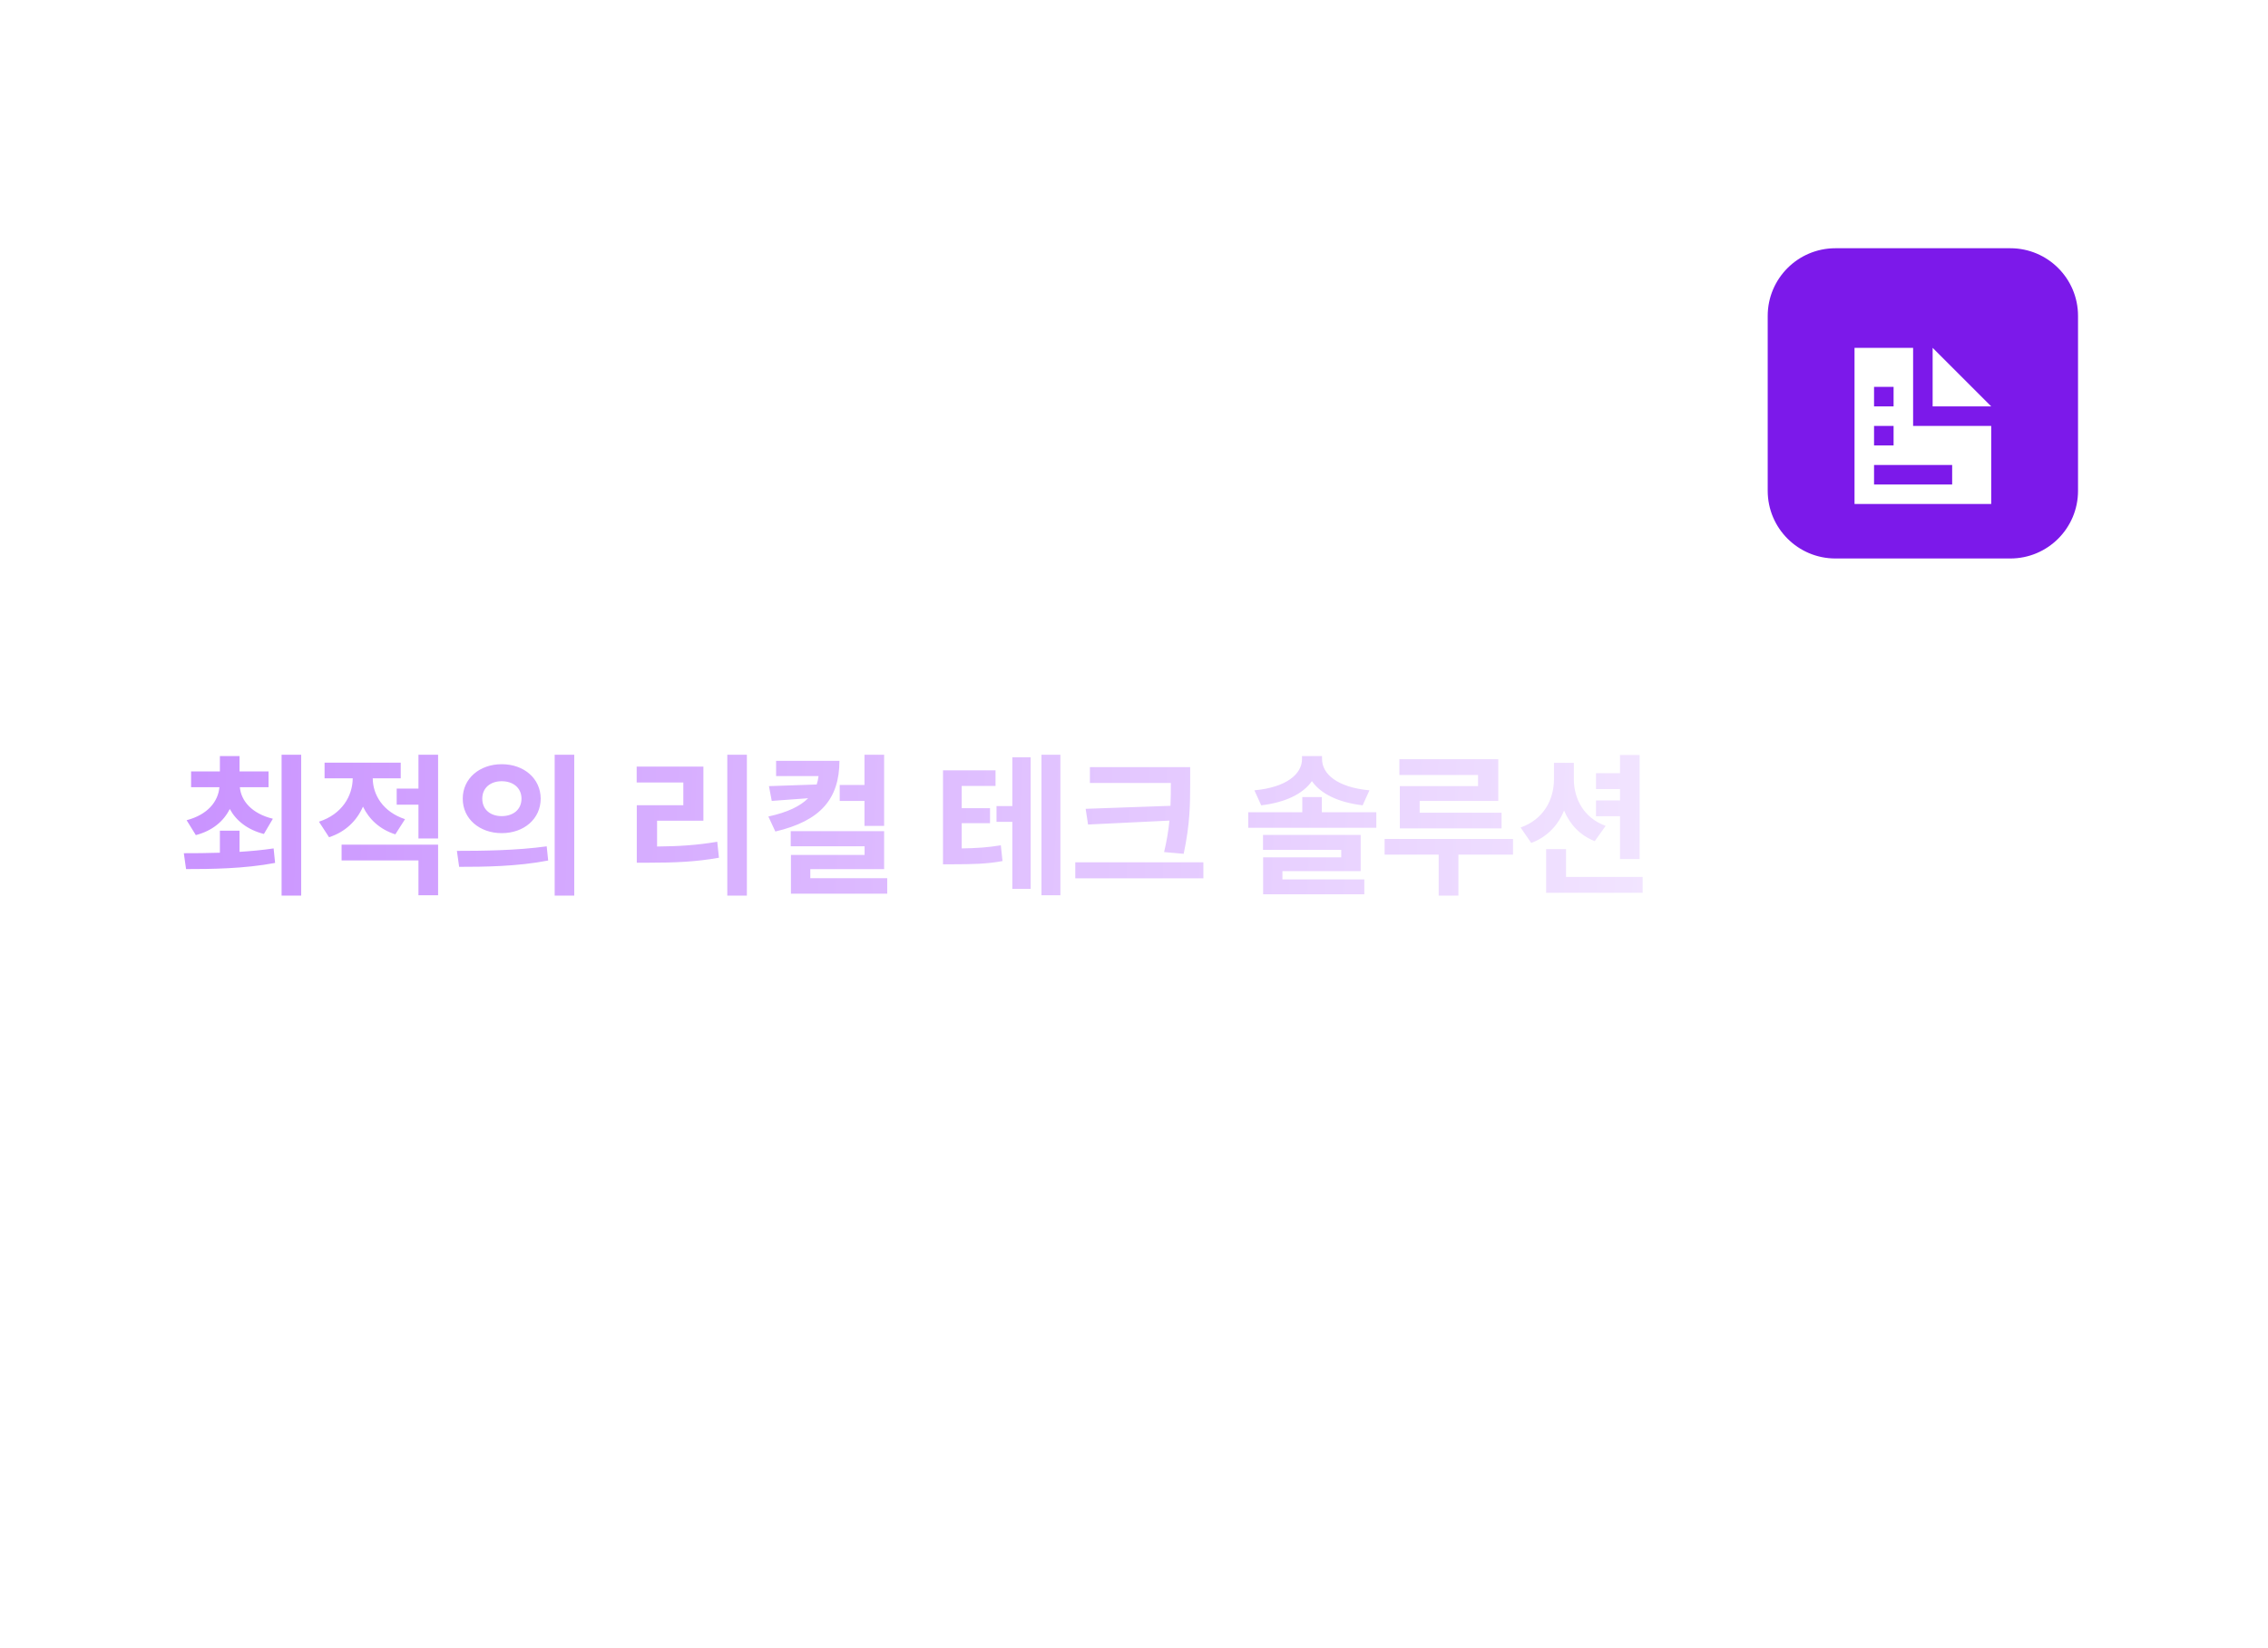 <svg width="366" height="266" viewBox="0 0 366 266" fill="none" xmlns="http://www.w3.org/2000/svg">
<rect x="0.864" y="0.369" width="364.272" height="265.272" rx="22.399" fill="url(#paint0_linear_145_613)" fill-opacity="0.09"/>
<rect x="0.864" y="0.369" width="364.272" height="265.272" rx="22.399" stroke="url(#paint1_linear_145_613)" stroke-width="0.728"/>
<path d="M30.85 76.43V53.25H35.66V72.446H45.632V76.43H30.85ZM56.52 76.77C51.188 76.77 47.917 73.329 47.917 67.817C47.917 62.452 51.234 58.819 56.327 58.819C60.889 58.819 64.488 61.705 64.488 67.636V68.96H52.603C52.603 71.597 54.165 73.216 56.599 73.216C58.229 73.216 59.383 72.514 59.859 71.484H64.363C63.684 74.687 60.809 76.77 56.52 76.77ZM52.603 65.995H60.017C59.994 63.889 58.534 62.361 56.418 62.361C54.233 62.361 52.717 64.003 52.603 65.995ZM75.263 83.312C70.475 83.312 67.521 81.162 67.238 77.857H71.912C72.173 79.26 73.486 79.883 75.364 79.883C77.572 79.883 79.043 78.955 79.043 76.544V73.341H78.839C78.194 74.767 76.666 76.181 73.87 76.181C69.943 76.181 66.796 73.42 66.796 67.636C66.796 61.75 70.022 58.819 73.859 58.819C76.791 58.819 78.183 60.562 78.828 61.965H79.02V59.045H83.706V76.612C83.706 81.06 80.209 83.312 75.263 83.312ZM71.641 67.681C71.641 70.703 72.942 72.616 75.353 72.616C77.696 72.616 79.054 70.771 79.054 67.681C79.054 64.603 77.719 62.61 75.353 62.61C72.92 62.61 71.641 64.693 71.641 67.681ZM86.58 71.575C86.58 67.681 89.704 66.425 93.043 66.21C94.277 66.13 96.631 66.029 97.356 66.006V64.603C97.344 63.131 96.348 62.294 94.594 62.294C92.964 62.294 91.945 63.029 91.685 64.218H87.192C87.463 61.196 90.089 58.819 94.707 58.819C98.499 58.819 102.076 60.528 102.076 64.716V76.43H97.582V74.02H97.446C96.609 75.627 94.945 76.759 92.364 76.759C89.048 76.759 86.58 75.004 86.58 71.575ZM91.119 71.428C91.119 72.775 92.194 73.465 93.711 73.465C95.873 73.465 97.39 72.05 97.378 70.217V68.949C96.677 68.983 94.628 69.096 93.813 69.175C92.16 69.311 91.119 70.092 91.119 71.428ZM110.416 53.25V76.43H105.673V53.25H110.416ZM120.843 57.234V53.25H139.824V57.234H132.728V76.43H127.962V57.234H120.843ZM148.07 76.77C142.739 76.77 139.468 73.329 139.468 67.817C139.468 62.452 142.784 58.819 147.877 58.819C152.439 58.819 156.038 61.705 156.038 67.636V68.96H144.154C144.154 71.597 145.716 73.216 148.149 73.216C149.779 73.216 150.933 72.514 151.409 71.484H155.914C155.235 74.687 152.36 76.77 148.07 76.77ZM144.154 65.995H151.567C151.545 63.889 150.085 62.361 147.968 62.361C145.783 62.361 144.267 64.003 144.154 65.995ZM166.835 76.77C161.493 76.77 158.29 73.091 158.29 67.806C158.29 62.475 161.561 58.819 166.813 58.819C171.306 58.819 174.34 61.433 174.555 65.429H170.084C169.812 63.708 168.68 62.52 166.881 62.52C164.606 62.52 163.112 64.421 163.112 67.738C163.112 71.088 164.594 73.001 166.881 73.001C168.556 73.001 169.79 71.971 170.084 70.115H174.555C174.328 74.065 171.431 76.77 166.835 76.77ZM182.216 66.368V76.43H177.473V53.25H182.08V62.101H182.283C183.076 60.064 184.83 58.819 187.479 58.819C191.101 58.819 193.489 61.275 193.489 65.361V76.43H188.746V66.187C188.758 64.025 187.592 62.758 185.611 62.758C183.619 62.758 182.216 64.082 182.216 66.368Z" fill="white"/>
<path d="M38.655 134.084V137.5C40.512 137.385 42.387 137.209 44.157 136.945L44.394 139.287C39.377 140.237 33.998 140.281 30.027 140.281L29.666 137.72C31.365 137.72 33.373 137.711 35.485 137.64V134.084H38.655ZM30.115 132.394C33.531 131.496 35.204 129.374 35.406 127.068H30.837V124.523H35.485V122.041H38.655V124.523H43.338V127.068H38.707C38.91 129.26 40.609 131.32 44.033 132.156L42.59 134.612C39.94 133.943 38.1 132.464 37.079 130.58C36.093 132.561 34.279 134.101 31.603 134.797L30.115 132.394ZM45.442 144.56V121.829H48.602V144.56H45.442ZM64.668 123.106V125.633H60.151C60.169 128.291 61.789 131.038 65.363 132.226L63.796 134.674C61.287 133.881 59.562 132.244 58.576 130.202C57.581 132.464 55.767 134.277 53.1 135.14L51.471 132.631C55.204 131.434 56.903 128.45 56.921 125.633H52.378V123.106H64.668ZM55.125 138.882V136.337H70.698V144.507H67.529V138.882H55.125ZM64.016 129.885V127.288H67.529V121.829H70.698V135.343H67.529V129.885H64.016ZM80.962 123.352C84.571 123.352 87.239 125.668 87.256 128.916C87.239 132.173 84.571 134.48 80.962 134.48C77.396 134.48 74.667 132.173 74.676 128.916C74.667 125.668 77.396 123.352 80.962 123.352ZM73.734 137.341C77.775 137.341 83.374 137.288 88.225 136.61L88.462 138.899C83.444 139.876 78.066 139.92 74.095 139.92L73.734 137.341ZM77.828 128.916C77.828 130.712 79.183 131.733 80.962 131.733C82.775 131.733 84.149 130.712 84.157 128.916C84.149 127.147 82.784 126.099 80.962 126.099C79.175 126.099 77.828 127.147 77.828 128.916ZM89.51 144.56V121.829H92.67V144.56H89.51ZM120.527 121.829V144.56H117.367V121.829H120.527ZM102.744 126.302V123.74H113.511V132.473H106.037V136.637C109.505 136.61 112.437 136.426 115.747 135.871L116.02 138.45C112.305 139.111 108.942 139.251 104.795 139.251H102.762V129.973H110.271V126.302H102.744ZM135.466 122.815C135.448 128.934 132.428 132.508 125.122 134.216L123.995 131.795C127.129 131.117 129.162 130.105 130.412 128.846L124.541 129.277L124.092 126.891L131.795 126.627C131.944 126.187 132.041 125.738 132.094 125.272H125.245V122.815H135.466ZM127.604 136.602V134.163H142.676V140.29H130.765V141.752H143.177V144.252H127.639V138.001H139.524V136.602H127.604ZM135.51 129.277V126.707H139.506V121.829H142.676V133.309H139.506V129.277H135.51ZM160.655 124.347V126.856H155.197V130.448H159.766V132.869H155.197V136.945C157.627 136.91 159.405 136.786 161.509 136.443L161.782 138.987C159.194 139.463 157.019 139.498 153.691 139.507H152.177V124.347H160.655ZM160.813 132.658V130.113H163.366V122.234H166.324V143.468H163.366V132.658H160.813ZM168.067 144.507V121.829H171.122V144.507H168.067ZM192.065 123.828V126.486C192.056 129.77 192.056 132.913 191.017 137.816L187.857 137.535C188.305 135.651 188.57 133.987 188.719 132.455L175.585 133.089L175.197 130.554L188.887 130.069C188.939 128.828 188.948 127.657 188.948 126.486V126.381H175.884V123.828H192.065ZM173.525 141.778V139.19H194.195V141.778H173.525ZM213.31 128.652V131.108H222.105V133.617H201.434V131.108H210.158V128.652H213.31ZM202.429 127.569C207.623 127.085 210.106 124.937 210.114 122.516V122.041H213.345V122.516C213.345 124.937 215.801 127.085 220.995 127.569L219.895 129.99C216.004 129.524 213.16 128.159 211.708 126.082C210.264 128.159 207.421 129.524 203.529 129.99L202.429 127.569ZM203.82 137.174V134.77H219.578V140.616H206.954V141.954H220.168V144.349H203.838V138.389H216.444V137.174H203.82ZM241.788 122.551V129.277H229.102V131.187H242.316V133.714H225.898V126.891H238.522V125.096H225.828V122.551H241.788ZM223.442 137.949V135.422H244.165V137.949H235.353V144.56H232.166V137.949H223.442ZM253.98 125.756C253.98 128.89 255.538 131.997 259.112 133.309L257.352 135.774C254.975 134.841 253.337 133.063 252.404 130.835C251.436 133.212 249.684 135.096 247.104 136.065L245.388 133.573C249.12 132.253 250.767 129.075 250.775 125.756V123.132H253.98V125.756ZM249.508 144.111V137.059H252.721V141.549H265.081V144.111H249.508ZM257.554 131.751V129.198H261.427V127.367H257.554V124.805H261.427V121.865H264.597V138.662H261.427V131.751H257.554Z" fill="url(#paint2_linear_145_613)"/>
<path d="M32.614 170.713V173.229H36.745V170.713H38.995V174.088H42.717V169.752H44.987V179.855H42.717V175.969H38.995V179.282H30.344V170.713H32.614ZM32.614 177.442H36.745V174.988H32.614V177.442ZM32.798 187.974V180.673H35.068V182.555H42.717V180.673H44.987V187.974H32.798ZM35.068 186.133H42.717V184.313H35.068V186.133ZM64.477 178.014V179.712H60.182V180.98H62.432V185.193H51.838V186.502H62.984V188.076H49.568V183.72H60.182V182.575H49.547V180.98H51.899V179.712H47.584V178.014H64.477ZM49.67 171.715V170.161H62.391V174.313H51.981V175.438H62.718V177.012H49.731V172.84H60.121V171.715H49.67ZM54.149 180.98H57.932V179.712H54.149V180.98ZM82.576 178.996V180.816H75.439V184.211H73.189V180.816H65.683V178.996H82.576ZM67.728 187.872V182.514H69.999V186.031H80.715V187.872H67.728ZM67.831 177.278V170.591H80.408V177.278H67.831ZM70.039 175.499H78.159V172.37H70.039V175.499ZM90.634 174.19C90.624 177.626 92.27 181 95.215 182.289L93.845 184.109C91.759 183.086 90.286 181.123 89.499 178.699C88.691 181.256 87.177 183.383 85.051 184.456L83.619 182.616C86.636 181.205 88.313 177.646 88.323 174.19V171.245H90.634V174.19ZM93.17 177.564V175.724H97.055V169.752H99.305V188.26H97.055V177.564H93.17ZM113.498 175.008C113.488 177.861 115.206 181.113 118.12 182.473L116.852 184.272C114.766 183.291 113.222 181.307 112.394 178.996C111.555 181.532 109.94 183.7 107.813 184.722L106.483 182.943C109.428 181.542 111.218 178.086 111.228 175.008V173.454H107.199V171.572H117.364V173.454H113.498V175.008ZM119.081 188.24V169.752H121.351V176.951H124.194V178.853H121.351V188.24H119.081ZM141.844 178.607V180.428H124.971V178.607H132.293V176.849H127.037V170.591H139.798V172.37H129.307V175.049H139.901V176.849H134.522V178.607H141.844ZM126.935 184.866C126.935 182.698 129.358 181.481 133.377 181.491C137.365 181.481 139.768 182.698 139.778 184.866C139.768 187.013 137.365 188.23 133.377 188.24C129.358 188.23 126.935 187.013 126.935 184.866ZM129.246 184.866C129.235 185.939 130.687 186.491 133.377 186.481C136.025 186.491 137.487 185.939 137.508 184.866C137.487 183.802 136.025 183.229 133.377 183.229C130.687 183.229 129.235 183.802 129.246 184.866ZM149.697 172.963C149.697 175.243 151.159 177.483 154.073 178.444L152.928 180.203C150.852 179.507 149.39 178.127 148.582 176.399C147.764 178.29 146.23 179.794 144.073 180.53L142.866 178.771C145.842 177.779 147.406 175.386 147.406 172.963V172.738H143.5V170.918H153.542V172.738H149.697V172.963ZM145.341 183.577V181.757H157.652V188.24H155.382V183.577H145.341ZM155.382 180.898V169.752H157.652V174.374H160.229V176.276H157.652V180.898H155.382ZM167.939 172.411C167.929 174.926 169.402 177.227 172.295 178.137L171.068 179.916C169.054 179.201 167.643 177.851 166.855 176.102C166.037 178.117 164.493 179.702 162.254 180.489L161.047 178.648C164.105 177.646 165.639 175.182 165.649 172.513V170.754H167.939V172.411ZM164.115 184.681C164.095 182.432 166.498 181.113 170.393 181.123C174.31 181.113 176.703 182.432 176.713 184.681C176.703 186.931 174.31 188.22 170.393 188.22C166.498 188.22 164.095 186.931 164.115 184.681ZM166.365 184.681C166.354 185.806 167.827 186.43 170.393 186.44C172.981 186.43 174.443 185.806 174.443 184.681C174.443 183.516 172.981 182.892 170.393 182.882C167.827 182.892 166.354 183.516 166.365 184.681ZM170.7 175.192V173.331H174.381V169.752H176.652V180.632H174.381V175.192H170.7ZM182.869 184.968L181.151 190.694H179.208L180.271 184.968H182.869ZM199.986 171.368V173.188H198.371V178.659C199.179 178.587 199.966 178.515 200.723 178.423L200.886 180.1C197.164 180.724 192.91 180.796 189.781 180.796L189.536 178.955C190.2 178.955 190.916 178.945 191.663 178.935V173.188H190.027V171.368H199.986ZM192.317 187.872V182.084H194.587V186.031H204.895V187.872H192.317ZM193.851 178.884C194.608 178.863 195.385 178.832 196.162 178.792V173.188H193.851V178.884ZM201.888 183.373V169.773H204.158V175.11H206.735V177.012H204.158V183.373H201.888ZM214.568 171.634V178.485H210.416V182.064C212.073 182.033 213.668 181.921 215.57 181.614L215.754 183.475C213.433 183.863 211.562 183.945 209.435 183.945H208.228V176.685H212.359V173.474H208.208V171.634H214.568ZM215.488 180.837V178.976H217.636V176.235H215.488V174.415H217.636V170.079H219.804V187.299H217.636V180.837H215.488ZM221.419 188.24V169.752H223.587V188.24H221.419ZM240.316 170.877C240.306 175.642 237.167 178.986 231.788 180.489L230.868 178.71C235.009 177.585 237.463 175.417 237.882 172.717H231.87V170.877H240.316ZM234.058 187.995V180.918H246.227V187.995H234.058ZM236.287 186.195H243.977V182.718H236.287V186.195ZM240.398 176.153V174.292H243.956V169.773H246.227V180.182H243.956V176.153H240.398ZM254.612 173.106C254.622 175.172 255.767 177.217 258.19 178.178L256.963 179.916C255.338 179.262 254.192 178.055 253.538 176.583C252.853 178.239 251.646 179.65 249.887 180.407L248.681 178.648C251.227 177.534 252.413 175.192 252.423 173.106V170.856H254.612V173.106ZM251.994 183.659V181.839H264.653V188.24H262.383V183.659H251.994ZM258.518 180.857V170.079H260.645V174.374H262.485V169.773H264.653V180.959H262.485V176.256H260.645V180.857H258.518ZM37.706 200.879C37.696 202.617 37.532 204.284 37.103 205.849H39.383V199.202H41.53V216.361H39.383V207.689H36.428C35.416 209.918 33.667 211.882 30.794 213.497L29.505 211.943C32.01 210.512 33.554 208.845 34.454 206.933L29.832 207.403L29.567 205.44L35.099 205.133C35.293 204.366 35.416 203.558 35.477 202.72H30.466V200.879H37.706ZM43.289 217.24V198.752H45.457V217.24H43.289ZM62.984 198.752V217.26H60.693V198.752H62.984ZM48.197 206.626C48.187 202.638 50.222 200.102 53.024 200.102C55.795 200.102 57.84 202.638 57.85 206.626C57.84 210.644 55.795 213.17 53.024 213.17C50.222 213.17 48.187 210.644 48.197 206.626ZM50.386 206.626C50.386 209.469 51.459 211.115 53.024 211.125C54.578 211.115 55.642 209.469 55.642 206.626C55.642 203.804 54.578 202.147 53.024 202.147C51.459 202.147 50.386 203.804 50.386 206.626ZM75.254 201.288C75.254 204.141 78.046 207.014 81.922 207.689L80.899 209.591C77.801 208.947 75.265 207.065 74.058 204.581C72.841 207.045 70.305 208.937 67.217 209.591L66.215 207.689C70.029 206.994 72.831 204.131 72.841 201.288V199.918H75.254V201.288ZM65.704 214.888V213.007H82.597V214.888H65.704ZM98.323 201.288C98.323 204.141 101.115 207.014 104.991 207.689L103.968 209.591C100.87 208.947 98.334 207.065 97.127 204.581C95.91 207.045 93.374 208.937 90.286 209.591L89.284 207.689C93.098 206.994 95.9 204.131 95.91 201.288V199.918H98.323V201.288ZM88.773 214.888V213.007H105.665V214.888H88.773ZM121.863 200.47V202.679C121.863 205.368 121.863 207.904 121.045 211.82L118.775 211.616C119.153 210 119.357 208.579 119.48 207.27L108.59 207.832L108.283 205.992L119.582 205.562C119.623 204.57 119.634 203.619 119.634 202.679V202.311H108.835V200.47H121.863ZM106.872 214.888V213.027H123.724V214.888H106.872ZM132.497 200.634V207.526H127.712V211.125C129.583 211.105 131.373 211.033 133.438 210.696L133.602 212.536C131.107 212.955 129.082 213.017 126.792 213.027H125.524V205.685H130.309V202.474H125.503V200.634H132.497ZM134.543 216.299V199.1H136.629V205.849H138.715V198.752H140.882V217.24H138.715V207.689H136.629V216.299H134.543ZM153.91 200.225V202.065H152.253V206.841C153.082 206.769 153.9 206.687 154.687 206.585L154.83 208.282C151.077 208.916 146.721 208.988 143.623 208.998L143.377 207.137C144.032 207.137 144.737 207.137 145.484 207.127V202.065H143.868V200.225H153.91ZM145.934 213.763C145.924 211.575 148.316 210.338 152.253 210.348C156.17 210.338 158.573 211.575 158.573 213.763C158.573 215.952 156.17 217.22 152.253 217.22C148.316 217.22 145.924 215.952 145.934 213.763ZM147.672 207.076C148.46 207.055 149.267 207.025 150.085 206.984V202.065H147.672V207.076ZM148.183 213.763C148.183 214.868 149.635 215.461 152.253 215.461C154.851 215.461 156.292 214.868 156.303 213.763C156.292 212.669 154.851 212.086 152.253 212.086C149.635 212.086 148.183 212.669 148.183 213.763ZM156.18 209.98V198.773H158.47V209.98H156.18ZM173.666 200.879V202.679H168.921V205.849H172.889V207.607H168.921V211.197C171.119 211.166 172.633 211.064 174.443 210.757L174.647 212.577C172.52 212.996 170.751 213.027 167.96 213.027H166.753V200.879H173.666ZM173.788 207.423V205.583H176.079V199.12H178.206V216.34H176.079V207.423H173.788ZM179.883 217.24V198.752H182.092V217.24H179.883ZM199.23 200.47V202.679C199.23 205.368 199.23 207.904 198.412 211.82L196.142 211.616C196.52 210 196.724 208.579 196.847 207.27L185.957 207.832L185.65 205.992L196.949 205.562C196.99 204.57 197 203.619 197 202.679V202.311H186.202V200.47H199.23ZM184.239 214.888V213.027H201.091V214.888H184.239ZM223.178 198.752V217.24H220.99V207.751H219.006V216.381H216.879V199.243H219.006V205.91H220.99V198.752H223.178ZM207.165 211.8C211.102 209.53 212.768 206.605 213.096 202.904H208.024V201.084H215.304C215.304 206.084 213.73 210.379 208.474 213.375L207.165 211.8ZM228.291 199.57V201.922H232.606V199.57H234.856V207.628H226.041V199.57H228.291ZM227.902 210.736V208.957H239.989V213.804H230.172V215.277H240.562V217.076H227.923V212.148H237.719V210.736H227.902ZM228.291 205.828H232.606V203.64H228.291V205.828ZM237.719 208.221V198.752H239.989V202.495H242.566V204.335H239.989V208.221H237.719Z" fill="white"/>
<path d="M283.899 50.994C283.899 44.205 289.402 38.702 296.191 38.702H324.417C331.206 38.702 336.709 44.205 336.709 50.994V79.22C336.709 86.009 331.206 91.512 324.417 91.512H296.191C289.402 91.512 283.899 86.009 283.899 79.22V50.994Z" fill="#7C19EA" stroke="white" stroke-width="2.732"/>
<g filter="url(#filter0_d_145_613)">
<path d="M299.275 52.503V77.711H321.333V65.107H308.729V52.503H299.275ZM311.88 52.503V61.956H321.333L311.88 52.503ZM302.426 58.805H305.578V61.956H302.426V58.805ZM302.426 65.107H305.578V68.258H302.426V65.107ZM302.426 71.409H315.031V74.56H302.426V71.409Z" fill="white"/>
</g>
<defs>
<filter id="filter0_d_145_613" x="295.633" y="52.503" width="29.342" height="32.493" filterUnits="userSpaceOnUse" color-interpolation-filters="sRGB">
<feFlood flood-opacity="0" result="BackgroundImageFix"/>
<feColorMatrix in="SourceAlpha" type="matrix" values="0 0 0 0 0 0 0 0 0 0 0 0 0 0 0 0 0 0 127 0" result="hardAlpha"/>
<feOffset dy="3.642"/>
<feGaussianBlur stdDeviation="1.821"/>
<feComposite in2="hardAlpha" operator="out"/>
<feColorMatrix type="matrix" values="0 0 0 0 0 0 0 0 0 0 0 0 0 0 0 0 0 0 0.1 0"/>
<feBlend mode="normal" in2="BackgroundImageFix" result="effect1_dropShadow_145_613"/>
<feBlend mode="normal" in="SourceGraphic" in2="effect1_dropShadow_145_613" result="shape"/>
</filter>
<linearGradient id="paint0_linear_145_613" x1="379.378" y1="-10.382" x2="61.603" y2="244.128" gradientUnits="userSpaceOnUse">
<stop stop-color="white"/>
<stop offset="1" stop-color="white" stop-opacity="0.24"/>
</linearGradient>
<linearGradient id="paint1_linear_145_613" x1="-67.809" y1="305.251" x2="384.379" y2="-32.718" gradientUnits="userSpaceOnUse">
<stop stop-color="white"/>
<stop offset="1" stop-color="white" stop-opacity="0"/>
</linearGradient>
<linearGradient id="paint2_linear_145_613" x1="20.731" y1="117.209" x2="344.227" y2="129.802" gradientUnits="userSpaceOnUse">
<stop stop-color="#C890FF"/>
<stop offset="1" stop-color="white"/>
</linearGradient>
</defs>
</svg>

